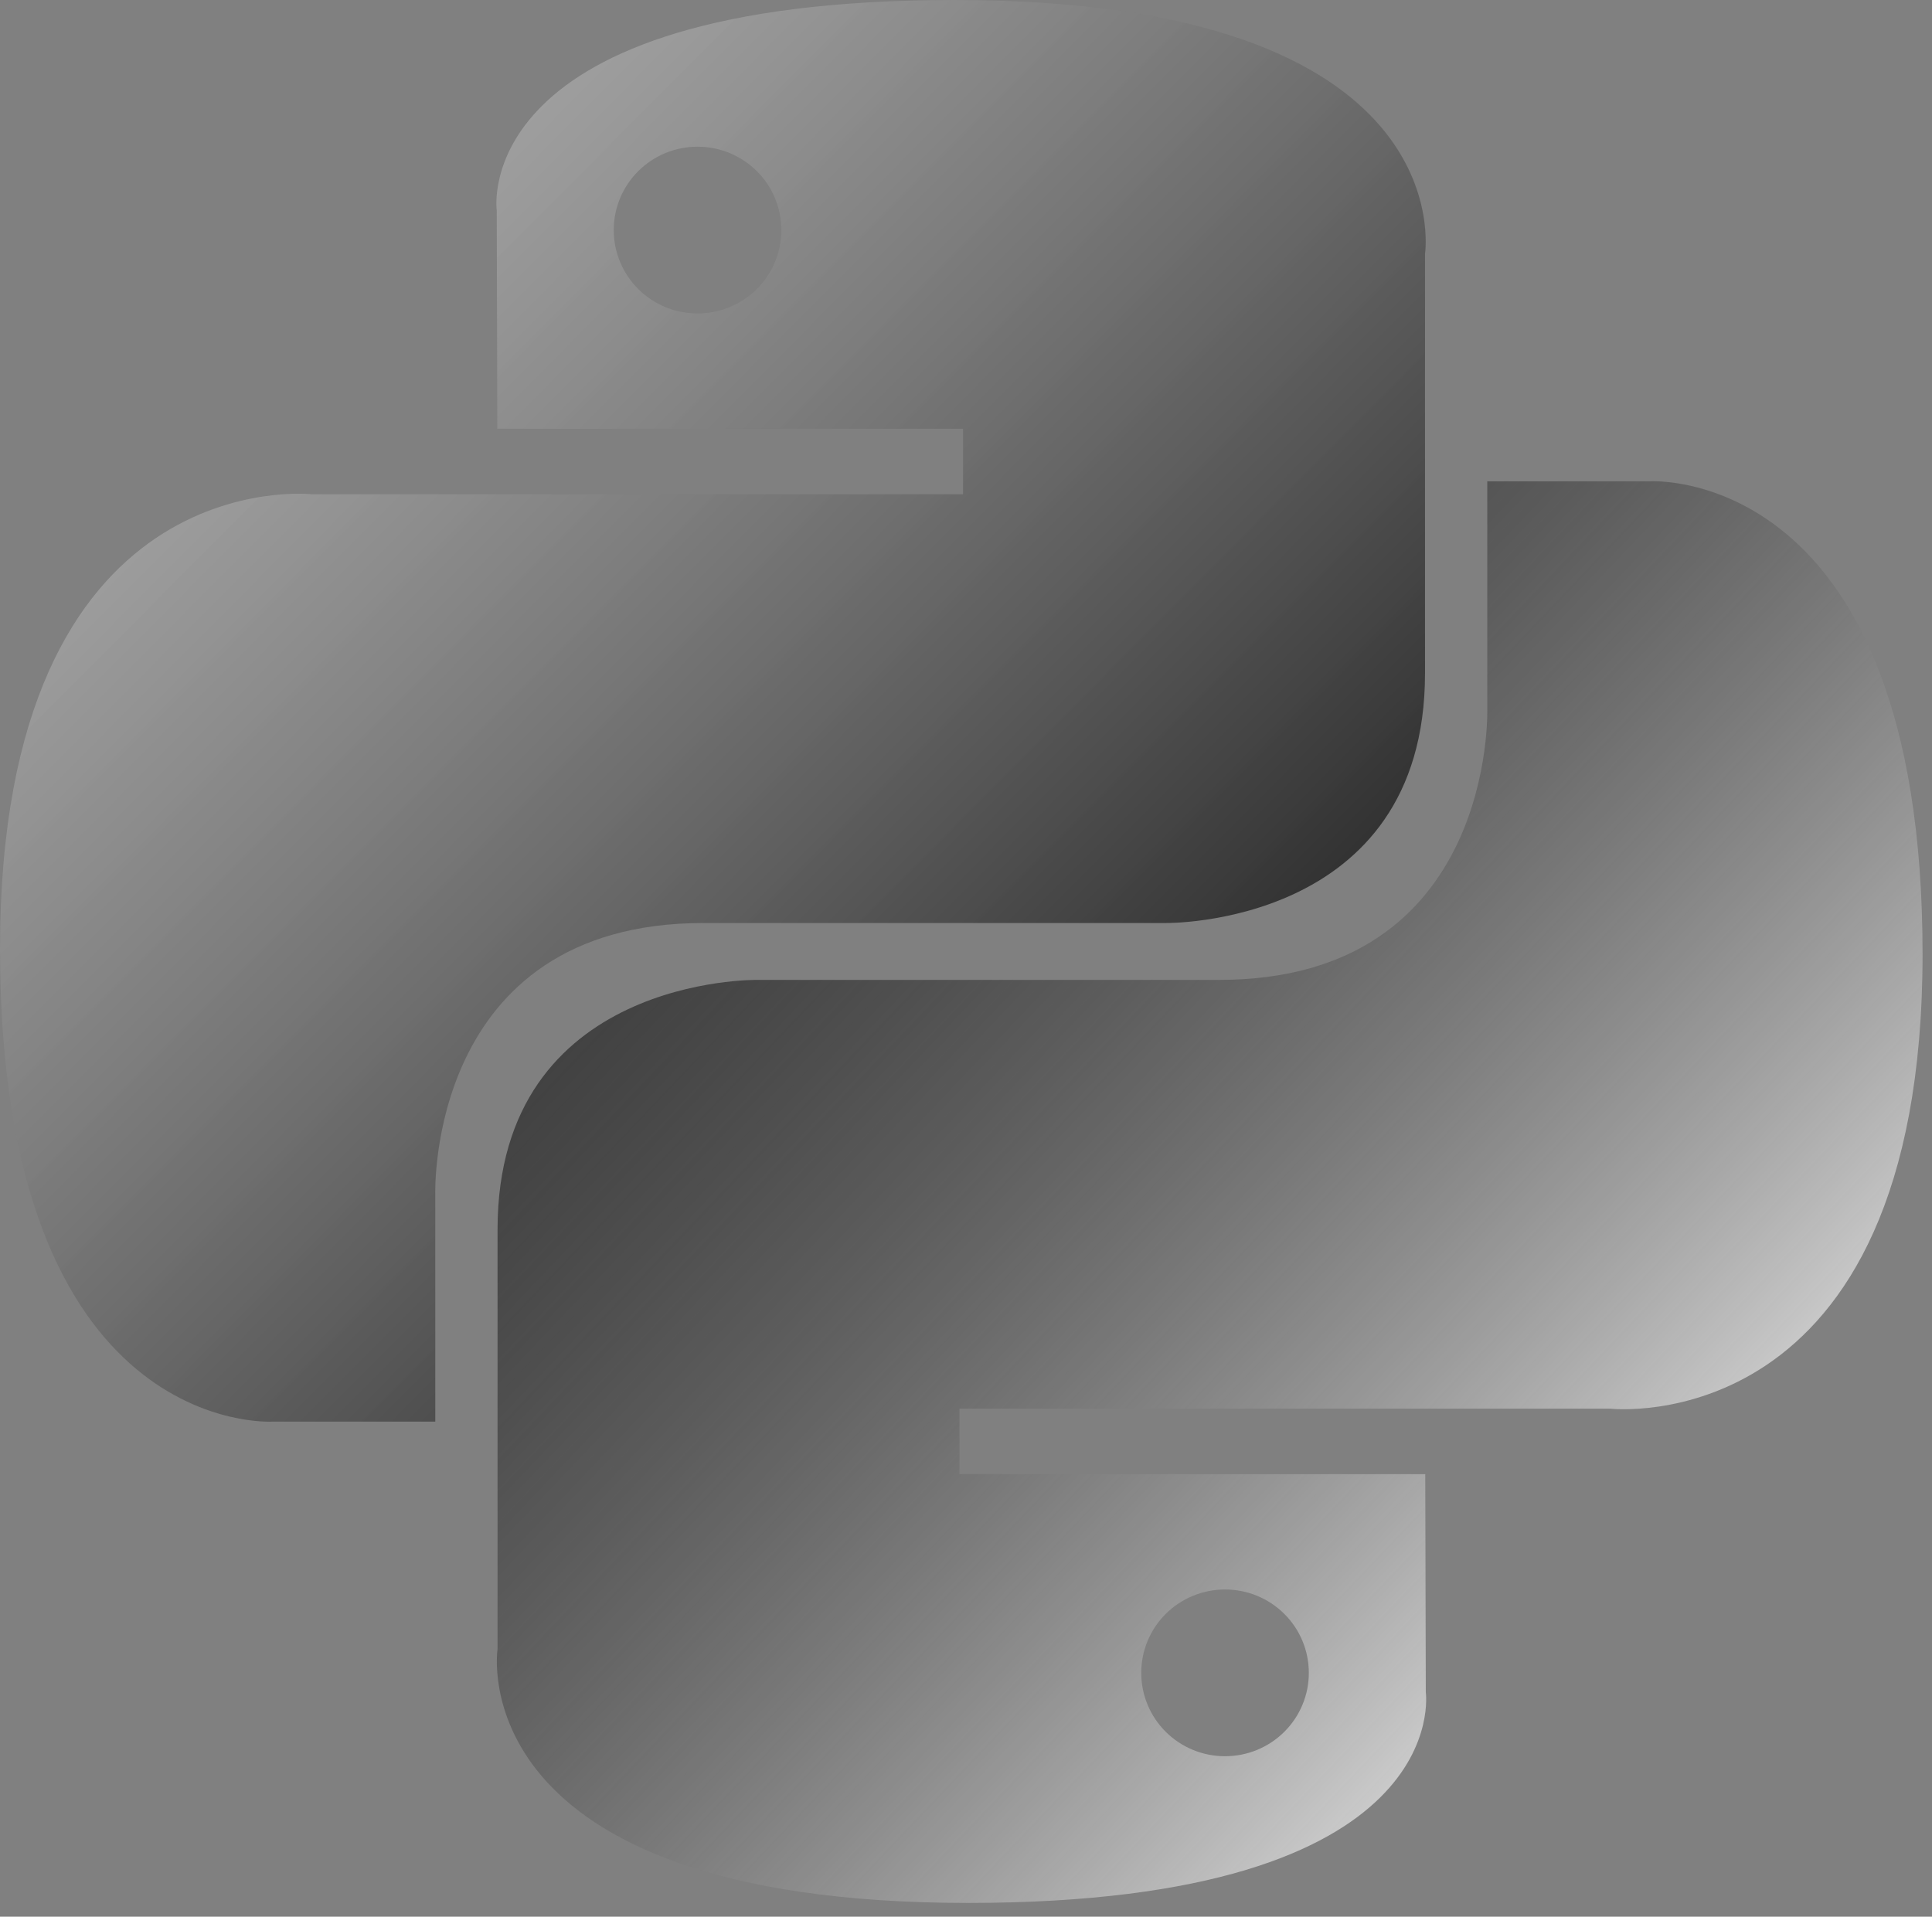 <svg width="129" height="128" viewBox="0 0 129 128" fill="none" xmlns="http://www.w3.org/2000/svg">
<rect x="0" y="0" width="129" height="128" fill="#808080" stroke="none"/>
<path d="M63.723 0C31.134 0 33.169 14.063 33.169 14.063L33.205 28.634H64.304V33.008H20.853C20.853 33.008 0 30.654 0 63.376C0 96.098 18.201 94.937 18.201 94.937H29.064V79.753C29.064 79.753 28.478 61.64 46.974 61.64H77.819C77.819 61.64 95.148 61.919 95.148 44.974V16.956C95.148 16.956 97.78 0 63.723 0ZM46.575 9.798C47.31 9.797 48.038 9.941 48.717 10.22C49.396 10.5 50.013 10.91 50.532 11.427C51.052 11.944 51.464 12.558 51.745 13.234C52.026 13.91 52.17 14.634 52.169 15.365C52.17 16.097 52.026 16.821 51.745 17.497C51.464 18.172 51.052 18.787 50.532 19.304C50.013 19.821 49.396 20.231 48.717 20.51C48.038 20.79 47.31 20.933 46.575 20.933C45.84 20.933 45.112 20.79 44.433 20.51C43.754 20.231 43.137 19.821 42.617 19.304C42.098 18.787 41.686 18.172 41.405 17.497C41.124 16.821 40.98 16.097 40.98 15.365C40.98 14.634 41.124 13.91 41.405 13.234C41.686 12.558 42.098 11.944 42.617 11.427C43.137 10.91 43.754 10.5 44.433 10.22C45.112 9.941 45.84 9.797 46.575 9.798V9.798Z" fill="url(#paint0_linear)"/>
<path d="M64.648 127.08C97.236 127.08 95.201 113.017 95.201 113.017L95.165 98.447H64.066V94.073H107.517C107.517 94.073 128.37 96.426 128.37 63.704C128.37 30.982 110.169 32.143 110.169 32.143H99.306V47.327C99.306 47.327 99.892 65.439 81.395 65.439H50.551C50.551 65.439 33.222 65.161 33.222 82.106V110.124C33.222 110.124 30.591 127.08 64.647 127.08H64.648ZM81.796 117.283C81.061 117.284 80.333 117.14 79.654 116.86C78.975 116.581 78.358 116.171 77.838 115.654C77.319 115.137 76.906 114.523 76.626 113.847C76.345 113.171 76.2 112.447 76.201 111.716C76.2 110.984 76.344 110.26 76.625 109.584C76.906 108.908 77.318 108.294 77.838 107.777C78.358 107.26 78.975 106.85 79.654 106.57C80.333 106.291 81.061 106.147 81.796 106.148C82.531 106.147 83.258 106.291 83.937 106.57C84.616 106.85 85.233 107.26 85.753 107.777C86.273 108.294 86.685 108.908 86.966 109.584C87.247 110.26 87.391 110.984 87.39 111.715C87.391 112.446 87.247 113.171 86.966 113.846C86.685 114.522 86.273 115.136 85.753 115.653C85.233 116.17 84.616 116.58 83.937 116.86C83.258 117.14 82.531 117.283 81.796 117.282V117.283Z" fill="url(#paint1_linear)"/>
<defs>
<linearGradient id="paint0_linear" x1="12.336" y1="11.43" x2="75.645" y2="74.414" gradientUnits="userSpaceOnUse">
<stop stop-color="#DCDCDC" stop-opacity="0.5"/>
<stop offset="1" stop-opacity="0.63"/>
</linearGradient>
<linearGradient id="paint1_linear" x1="51.384" y1="51.676" x2="119.385" y2="116.275" gradientUnits="userSpaceOnUse">
<stop stop-opacity="0.5"/>
<stop offset="1" stop-color="white"/>
</linearGradient>
</defs>
</svg>
